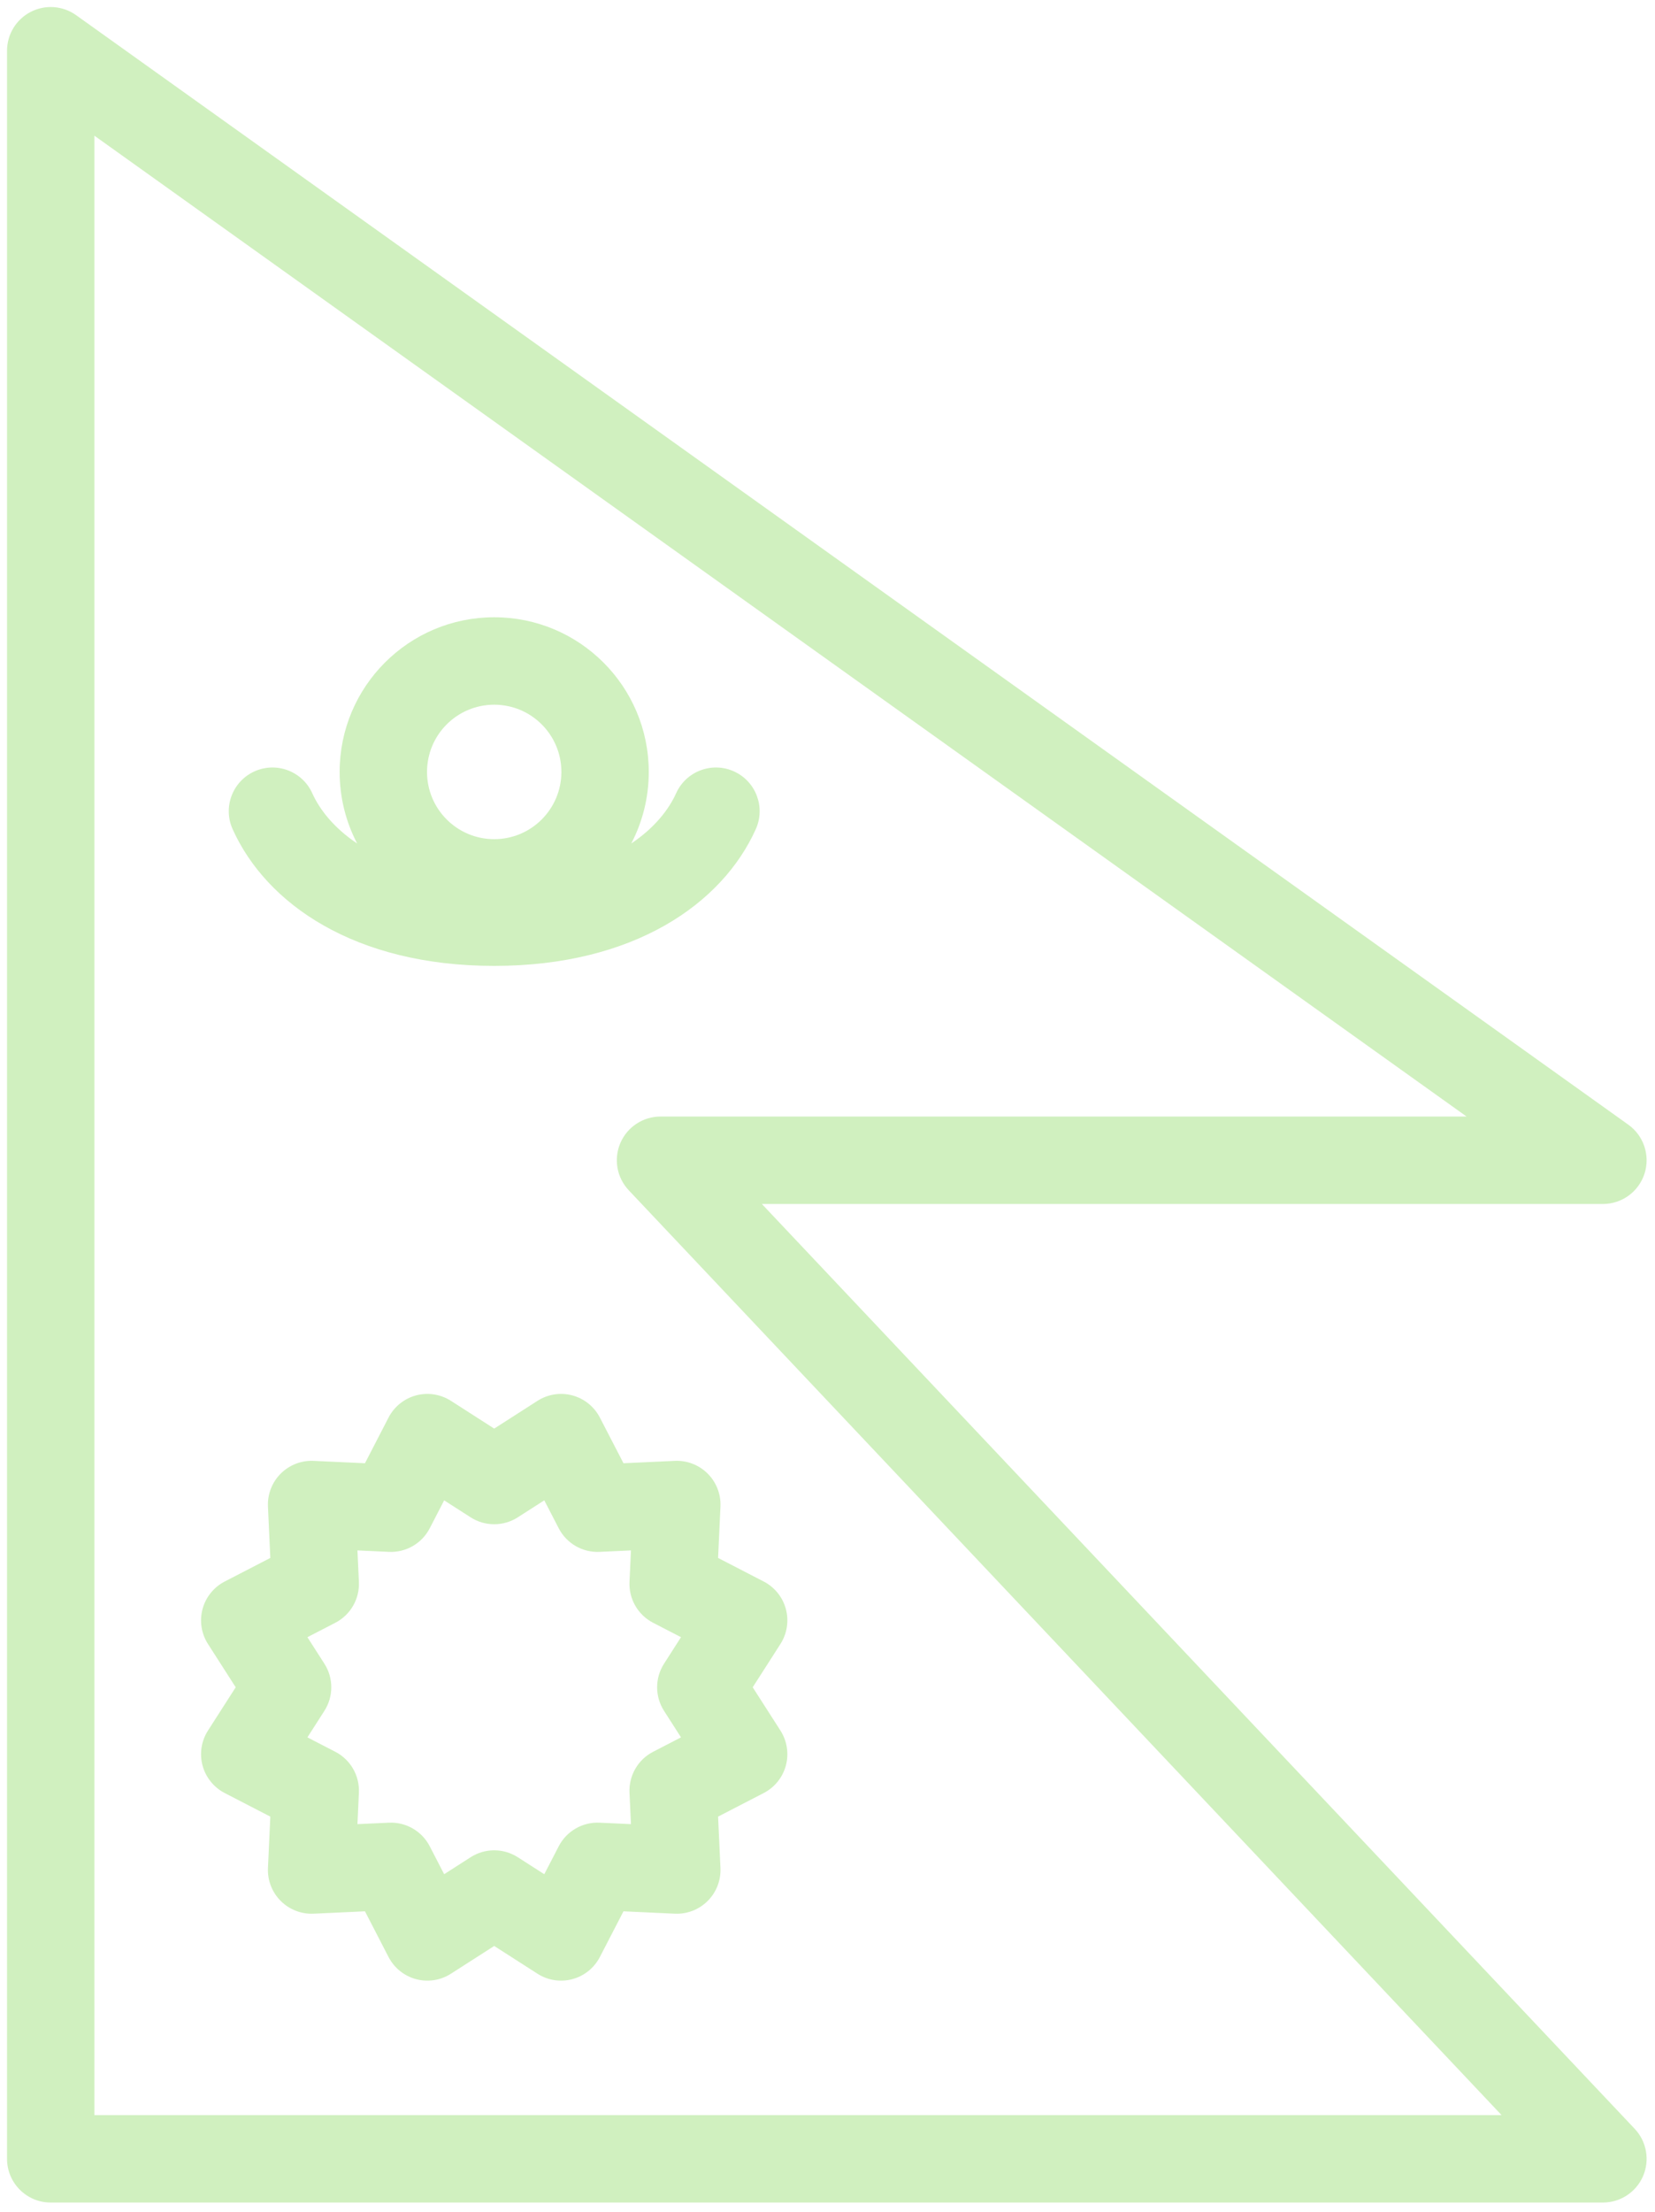 <svg width="161" height="215" viewBox="0 0 161 215" fill="none" xmlns="http://www.w3.org/2000/svg">
<path fill-rule="evenodd" clip-rule="evenodd" d="M2.989 1.155C4.405 0.426 6.109 0.55 7.404 1.475L158.404 109.332C159.908 110.406 160.545 112.328 159.981 114.088C159.417 115.847 157.781 117.041 155.934 117.041H74.115L159.024 206.944C160.189 208.178 160.508 209.986 159.837 211.545C159.165 213.103 157.631 214.112 155.934 214.112H4.934C2.587 214.112 0.684 212.209 0.684 209.862V4.934C0.684 3.342 1.574 1.883 2.989 1.155ZM9.184 13.192V205.612H146.074L61.166 115.709C60 114.475 59.681 112.667 60.352 111.108C61.024 109.55 62.558 108.541 64.255 108.541H142.672L9.184 13.192ZM48.077 68.505C44.467 68.505 41.541 71.431 41.541 75.041C41.541 78.65 44.467 81.577 48.077 81.577C51.686 81.577 54.612 78.65 54.612 75.041C54.612 71.431 51.686 68.505 48.077 68.505ZM33.041 75.041C33.041 66.737 39.773 60.005 48.077 60.005C56.381 60.005 63.112 66.737 63.112 75.041C63.112 77.55 62.498 79.916 61.41 81.996C63.686 80.476 65.07 78.679 65.772 77.117C66.736 74.976 69.252 74.022 71.392 74.985C73.533 75.948 74.487 78.464 73.524 80.605C70.261 87.854 61.653 93.896 48.077 93.896C34.5 93.896 25.892 87.854 22.63 80.605C21.666 78.464 22.621 75.948 24.761 74.985C26.902 74.022 29.418 74.976 30.381 77.117C31.084 78.679 32.467 80.476 34.743 81.996C33.656 79.916 33.041 77.55 33.041 75.041ZM40.472 135.65C41.627 135.34 42.859 135.532 43.866 136.177L48.077 138.876L52.287 136.177C53.294 135.532 54.525 135.341 55.68 135.65C56.835 135.959 57.806 136.741 58.355 137.802L60.653 142.244L65.645 142.013C66.839 141.958 68.001 142.409 68.846 143.254C69.691 144.099 70.141 145.261 70.086 146.455L69.856 151.45L74.295 153.743C75.358 154.292 76.14 155.263 76.45 156.418C76.759 157.574 76.568 158.806 75.923 159.813L73.224 164.023L75.923 168.233C76.568 169.24 76.759 170.473 76.45 171.628C76.14 172.783 75.358 173.754 74.295 174.303L69.856 176.596L70.086 181.591C70.141 182.785 69.691 183.947 68.846 184.792C68.001 185.637 66.839 186.088 65.645 186.033L60.653 185.802L58.355 190.244C57.806 191.305 56.835 192.087 55.68 192.396C54.525 192.705 53.294 192.514 52.287 191.869L48.077 189.17L43.866 191.869C42.859 192.514 41.627 192.706 40.472 192.396C39.317 192.086 38.346 191.304 37.797 190.241L35.504 185.802L30.508 186.033C29.314 186.088 28.152 185.637 27.307 184.792C26.462 183.947 26.012 182.785 26.067 181.591L26.297 176.596L21.858 174.303C20.796 173.754 20.014 172.783 19.704 171.628C19.394 170.473 19.585 169.24 20.231 168.233L22.929 164.023L20.231 159.813C19.585 158.806 19.394 157.574 19.704 156.418C20.014 155.263 20.796 154.292 21.858 153.743L26.297 151.45L26.067 146.455C26.012 145.261 26.462 144.099 27.307 143.254C28.152 142.409 29.314 141.958 30.508 142.013L35.504 142.244L37.797 137.805C38.346 136.742 39.317 135.96 40.472 135.65ZM43.208 145.851L41.806 148.565C41.044 150.04 39.493 150.937 37.834 150.86L34.773 150.719L34.914 153.78C34.99 155.439 34.094 156.99 32.619 157.752L29.905 159.154L31.556 161.73C32.452 163.127 32.452 164.919 31.556 166.316L29.905 168.892L32.619 170.294C34.094 171.056 34.99 172.607 34.914 174.266L34.773 177.327L37.834 177.186C39.493 177.109 41.044 178.006 41.806 179.481L43.208 182.195L45.783 180.544C47.181 179.648 48.972 179.648 50.37 180.544L52.948 182.196L54.354 179.478C55.117 178.005 56.667 177.109 58.325 177.186L61.38 177.327L61.239 174.266C61.163 172.607 62.059 171.056 63.535 170.294L66.249 168.892L64.598 166.316C63.702 164.919 63.702 163.127 64.598 161.73L66.249 159.154L63.535 157.752C62.059 156.99 61.163 155.439 61.239 153.78L61.38 150.719L58.325 150.86C56.667 150.937 55.117 150.042 54.354 148.568L52.948 145.85L50.37 147.502C48.972 148.398 47.181 148.398 45.783 147.502L43.208 145.851Z" fill="#D0F0BF"/>
</svg>

